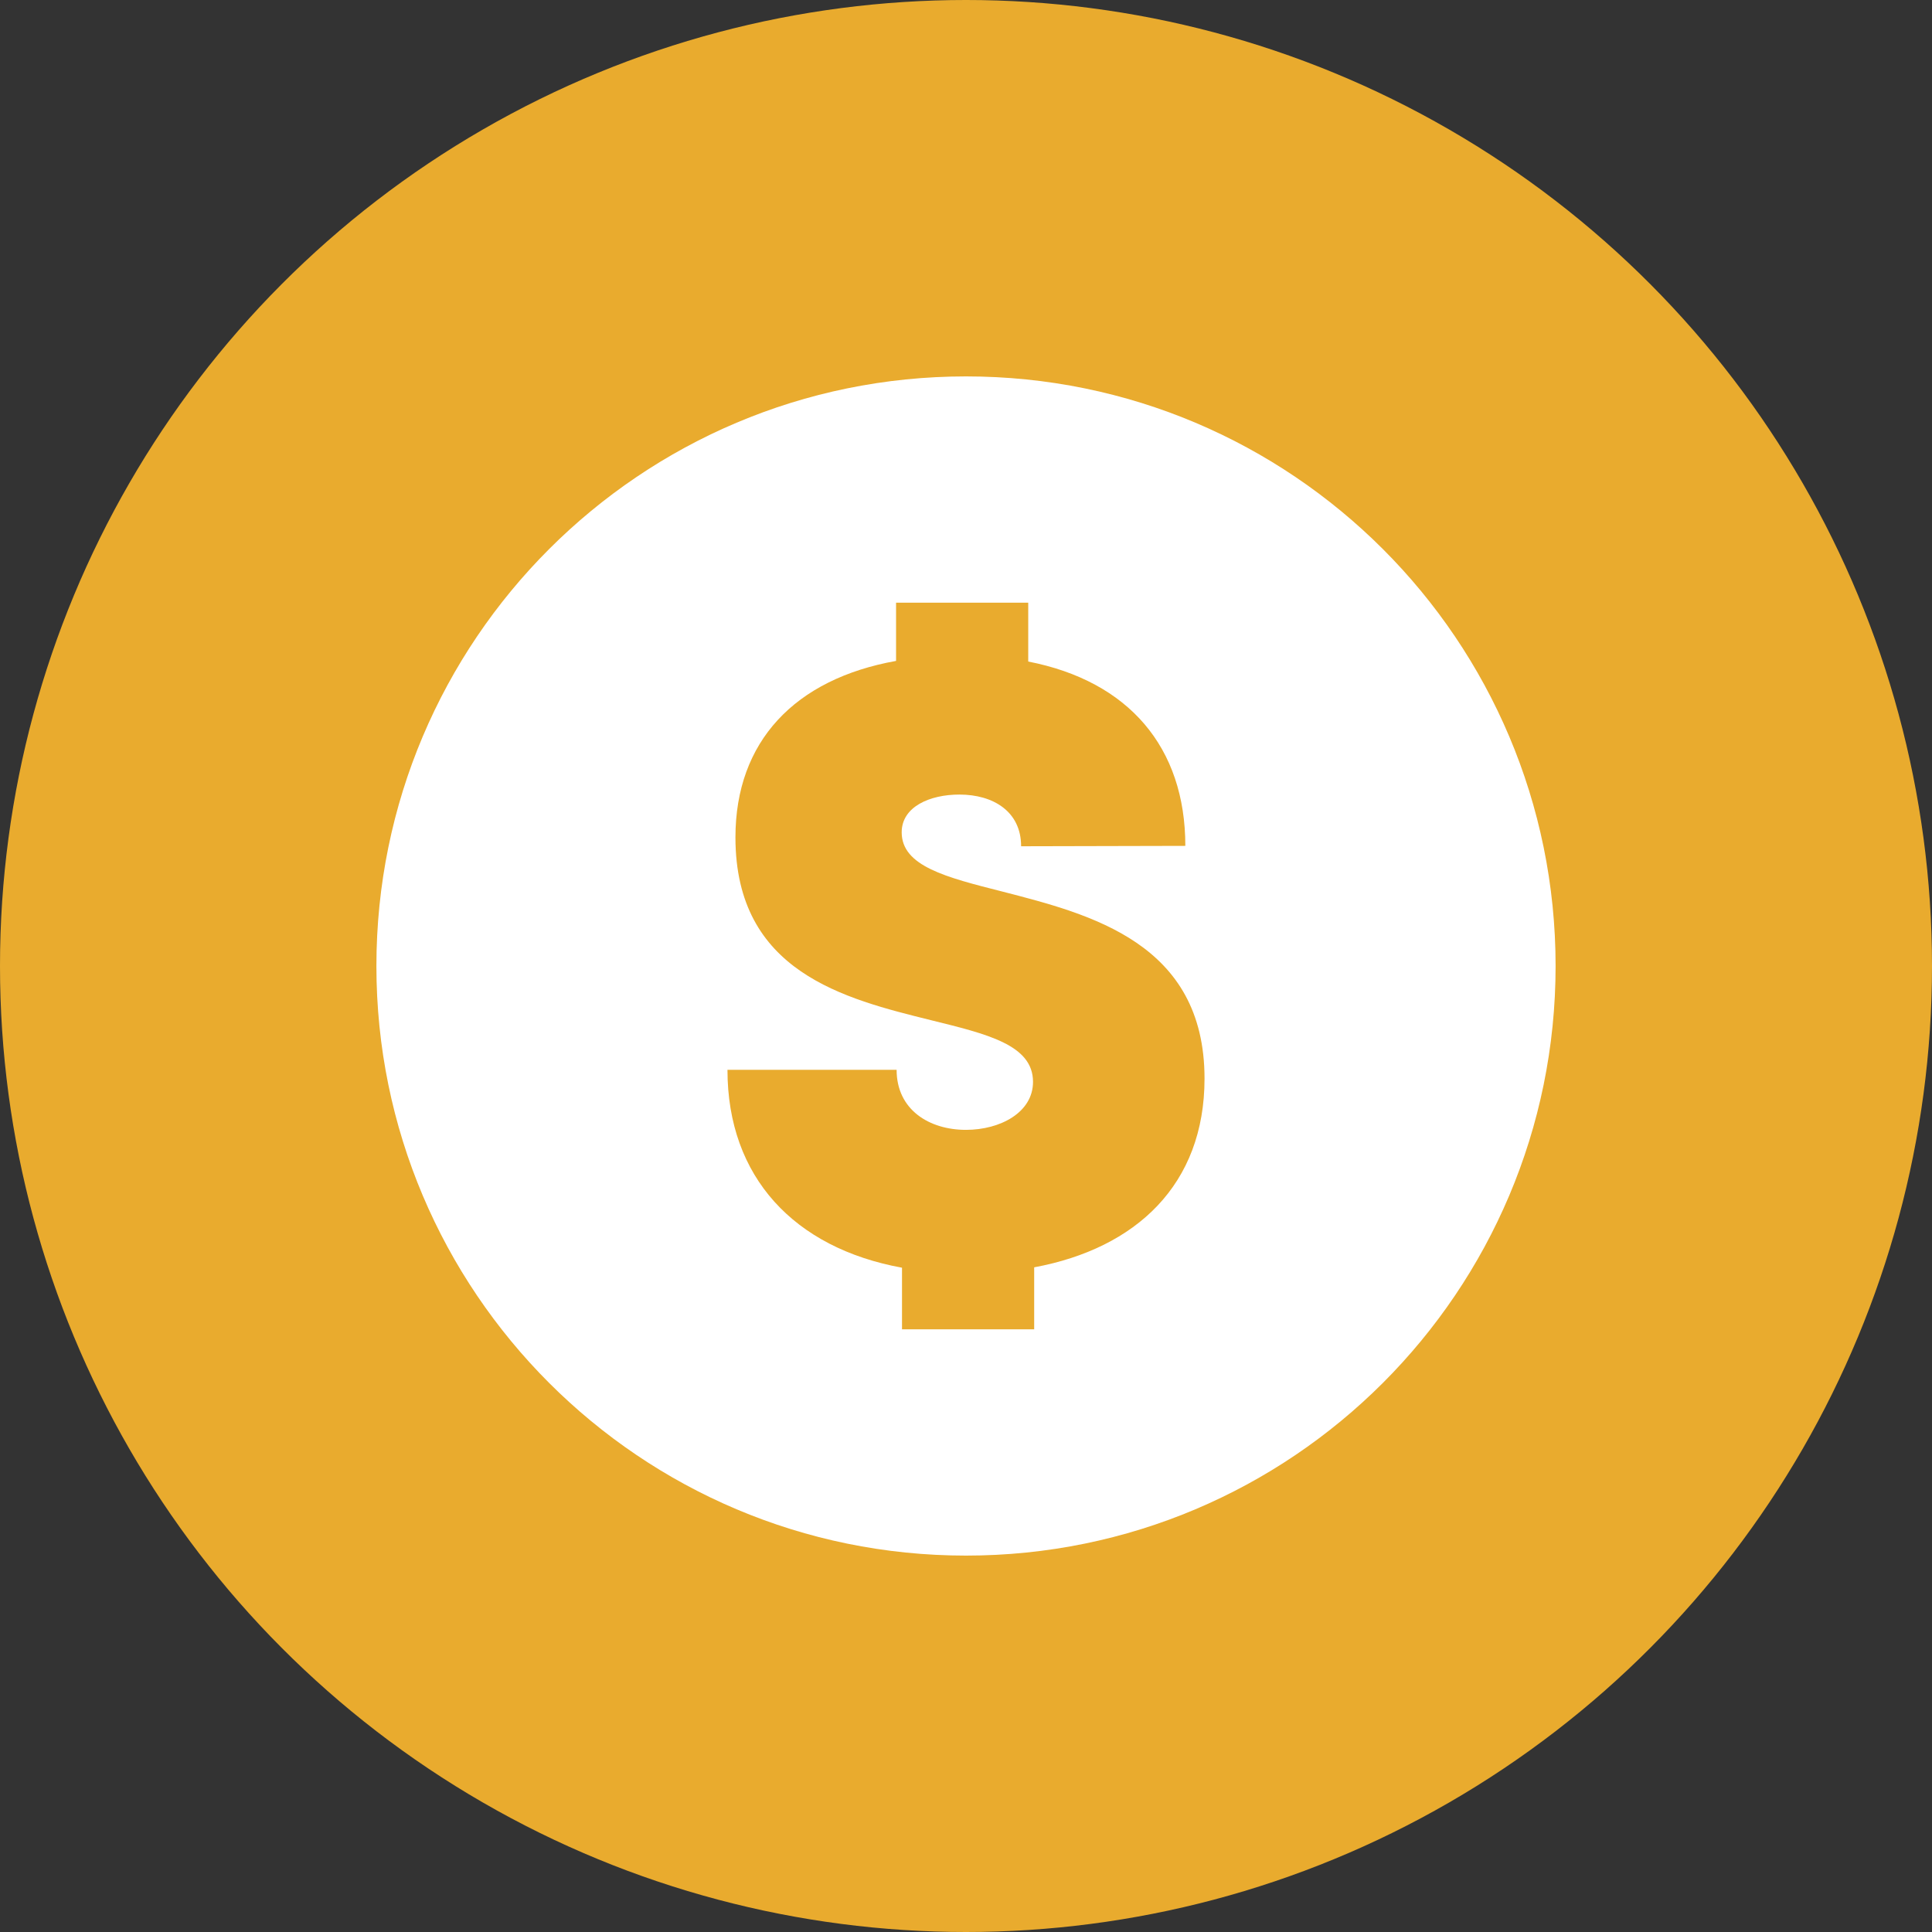<svg width="80" height="80" viewBox="0 0 80 80" fill="none" xmlns="http://www.w3.org/2000/svg">
<rect x="0" y="0" width="80" height="80" fill="#333333" stroke="none"/>
<circle cx="40" cy="40" r="40" fill="#E9AB2E"/>
<g clip-path="url(#clip0_4001_5)">
<path d="M40 15.586C26.517 15.586 15.586 26.517 15.586 40C15.586 53.483 26.517 64.414 40 64.414C53.483 64.414 64.414 53.483 64.414 40C64.414 26.517 53.483 15.586 40 15.586ZM42.823 52.477V55.045H37.35V52.493C32.888 51.679 30.123 48.743 30.123 44.299H37.127C37.127 45.957 38.482 46.785 39.998 46.785C41.42 46.785 42.775 46.062 42.775 44.798C42.775 43.263 40.874 42.818 38.543 42.242C34.984 41.358 30.453 40.259 30.453 34.673C30.453 30.697 32.918 28.116 37.104 27.367V24.955H42.577V27.393C46.737 28.204 49.082 30.946 49.082 35.026L42.282 35.042C42.282 33.604 41.131 32.901 39.725 32.901C38.503 32.901 37.337 33.404 37.337 34.464C37.337 35.868 39.18 36.328 41.515 36.92C45.142 37.856 49.877 39.044 49.877 44.662C49.877 49.049 47.044 51.695 42.823 52.477Z" fill="white"/>
</g>
<defs>
<clipPath id="clip0_4001_5">
<rect width="50" height="50" fill="white" transform="translate(15 15)"/>
</clipPath>
</defs>
</svg>
